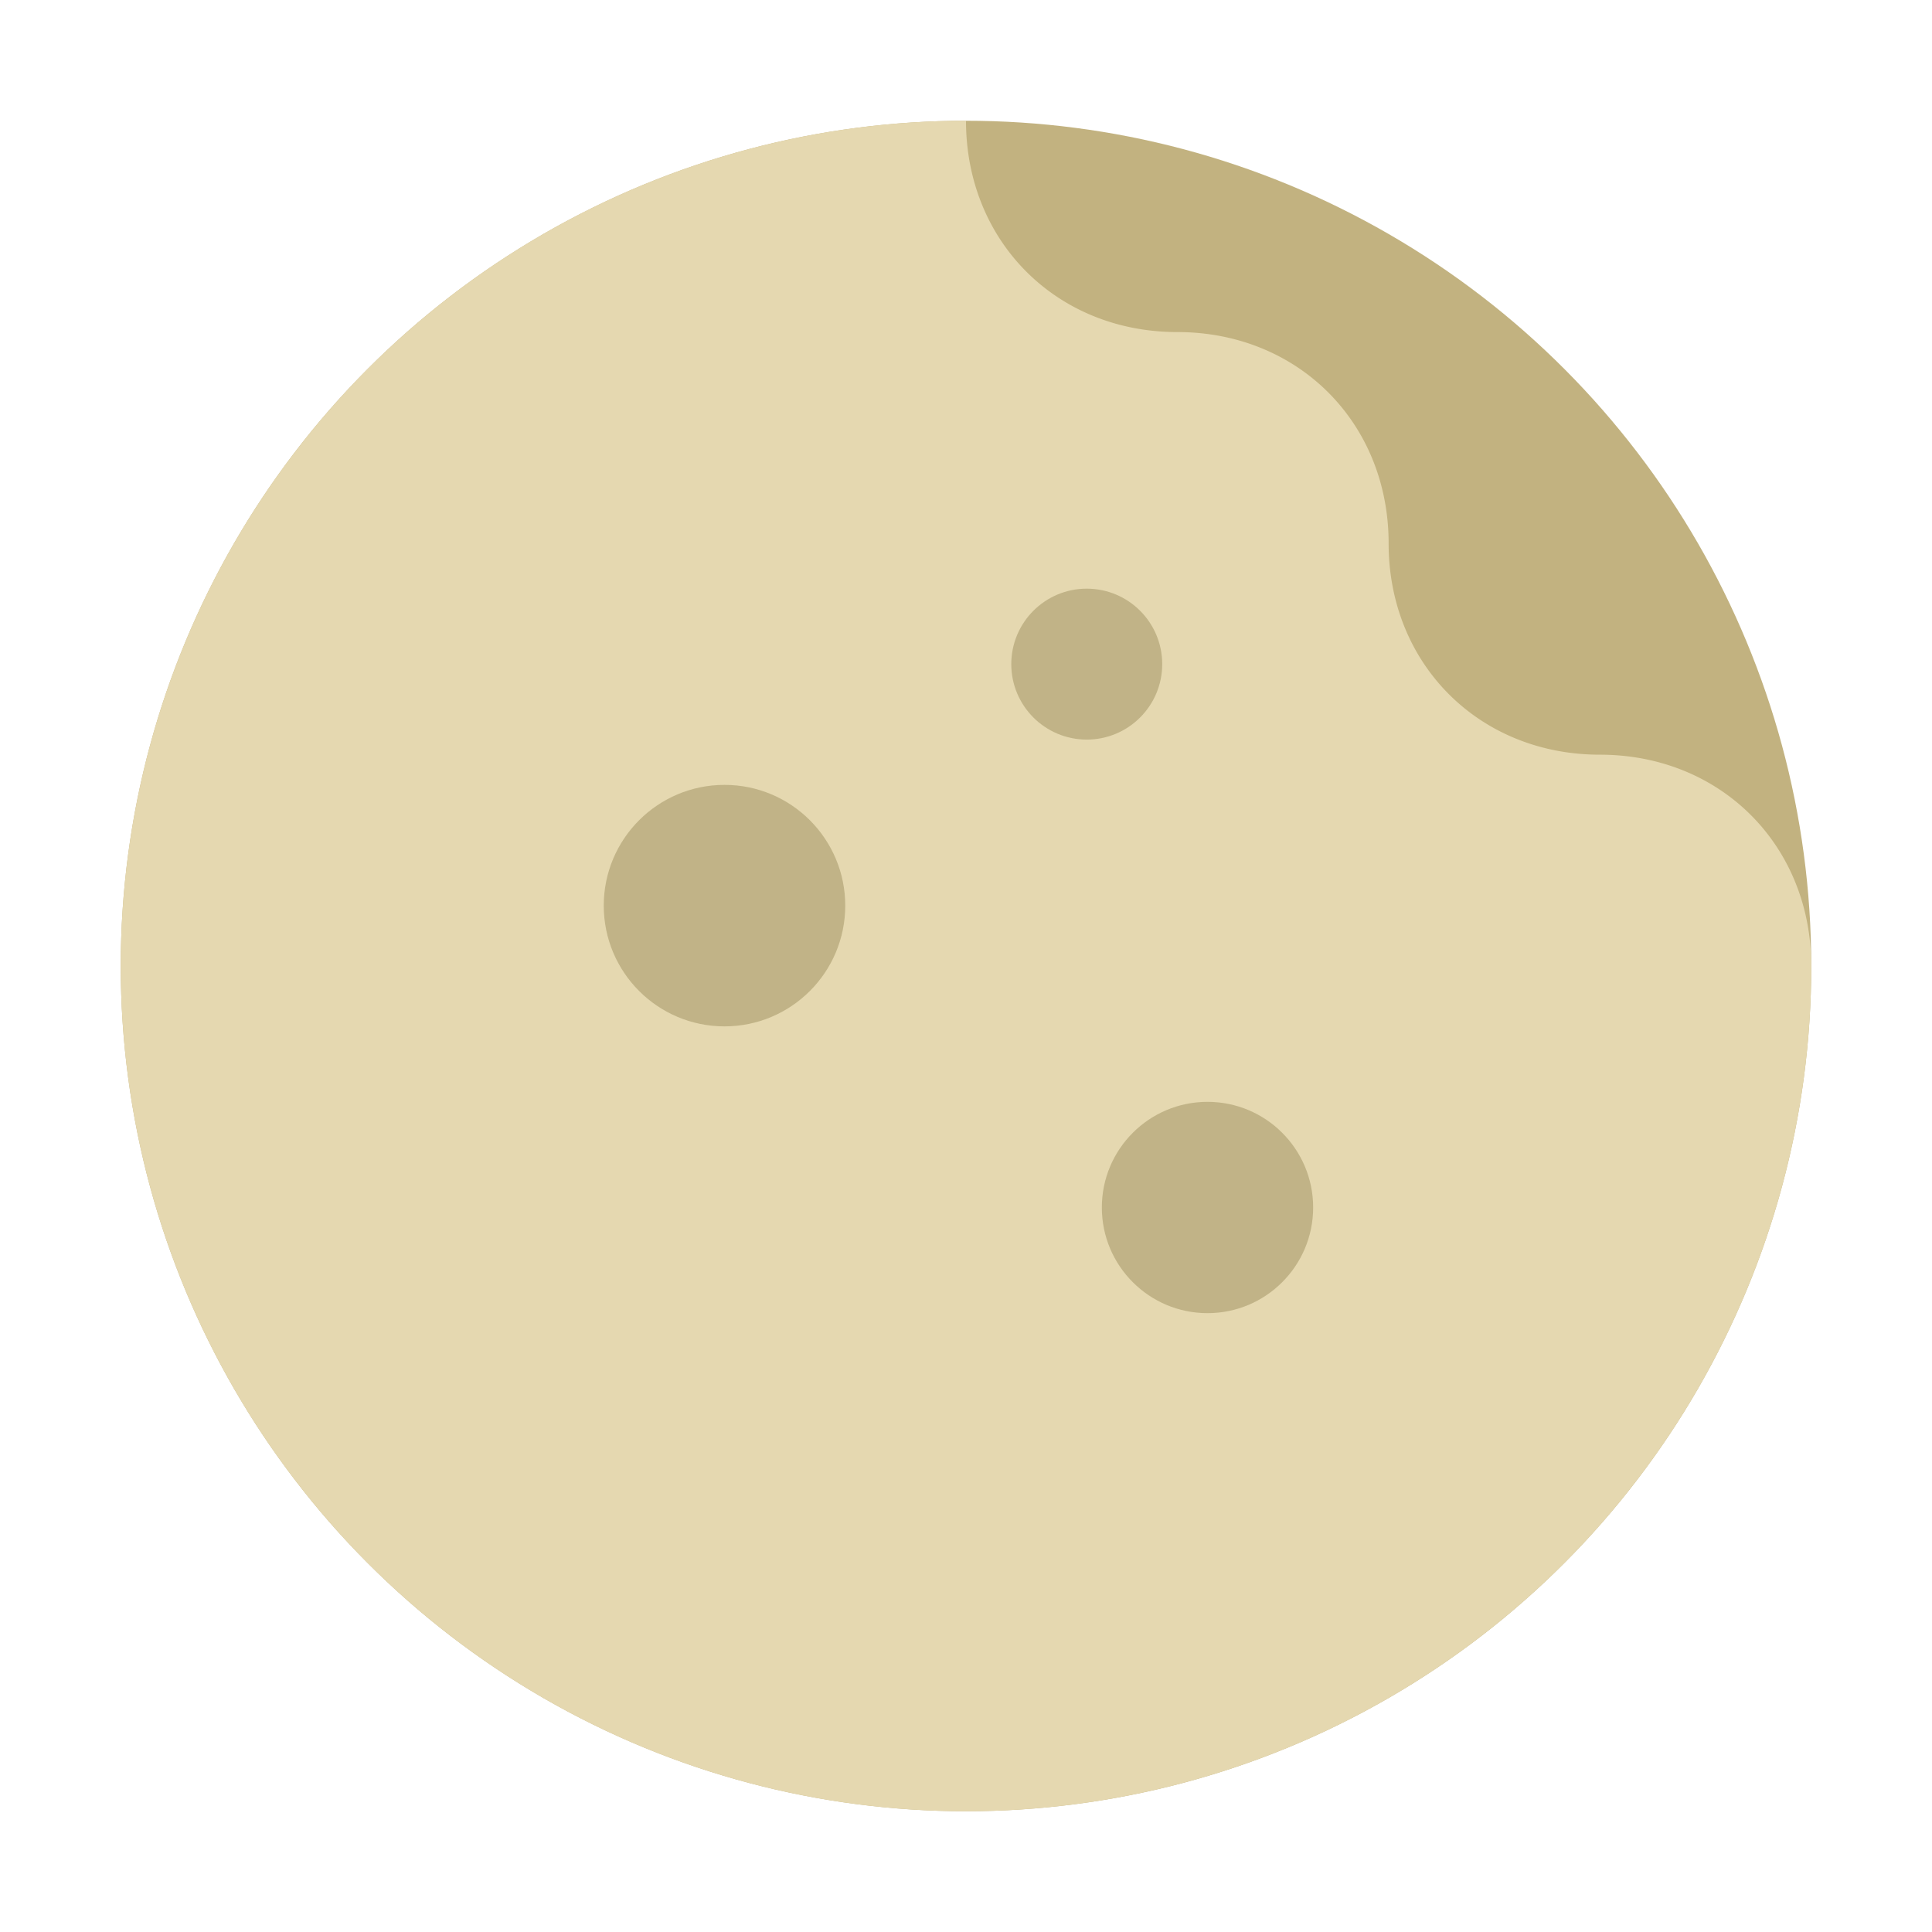 <!-- A simple white cookie icon with transparent holes and a toggle "eye" for toggling the cookie banner -->
<svg width="128" height="128" viewBox="0 0 128 128" fill="none" xmlns="http://www.w3.org/2000/svg">
  <!-- Cookie base -->
  <circle cx="64" cy="64" r="56" fill="#C2B280"/>
  <!-- Cookie bite -->
  <path d="M120 64a56 56 0 0 1-56 56 56 56 0 0 1-56-56 56 56 0 0 1 56-56c0 8 6 14 14 14s14 6 14 14 6 14 14 14 14 6 14 14z" fill="#E5D8B0"/>
  <!-- Cookie holes -->
  <circle cx="48" cy="60" r="8" fill="#A89B6D" fill-opacity="0.6"/>
  <circle cx="80" cy="80" r="7" fill="#A89B6D" fill-opacity="0.6"/>
  <circle cx="72" cy="44" r="5" fill="#A89B6D" fill-opacity="0.6"/>
</svg>